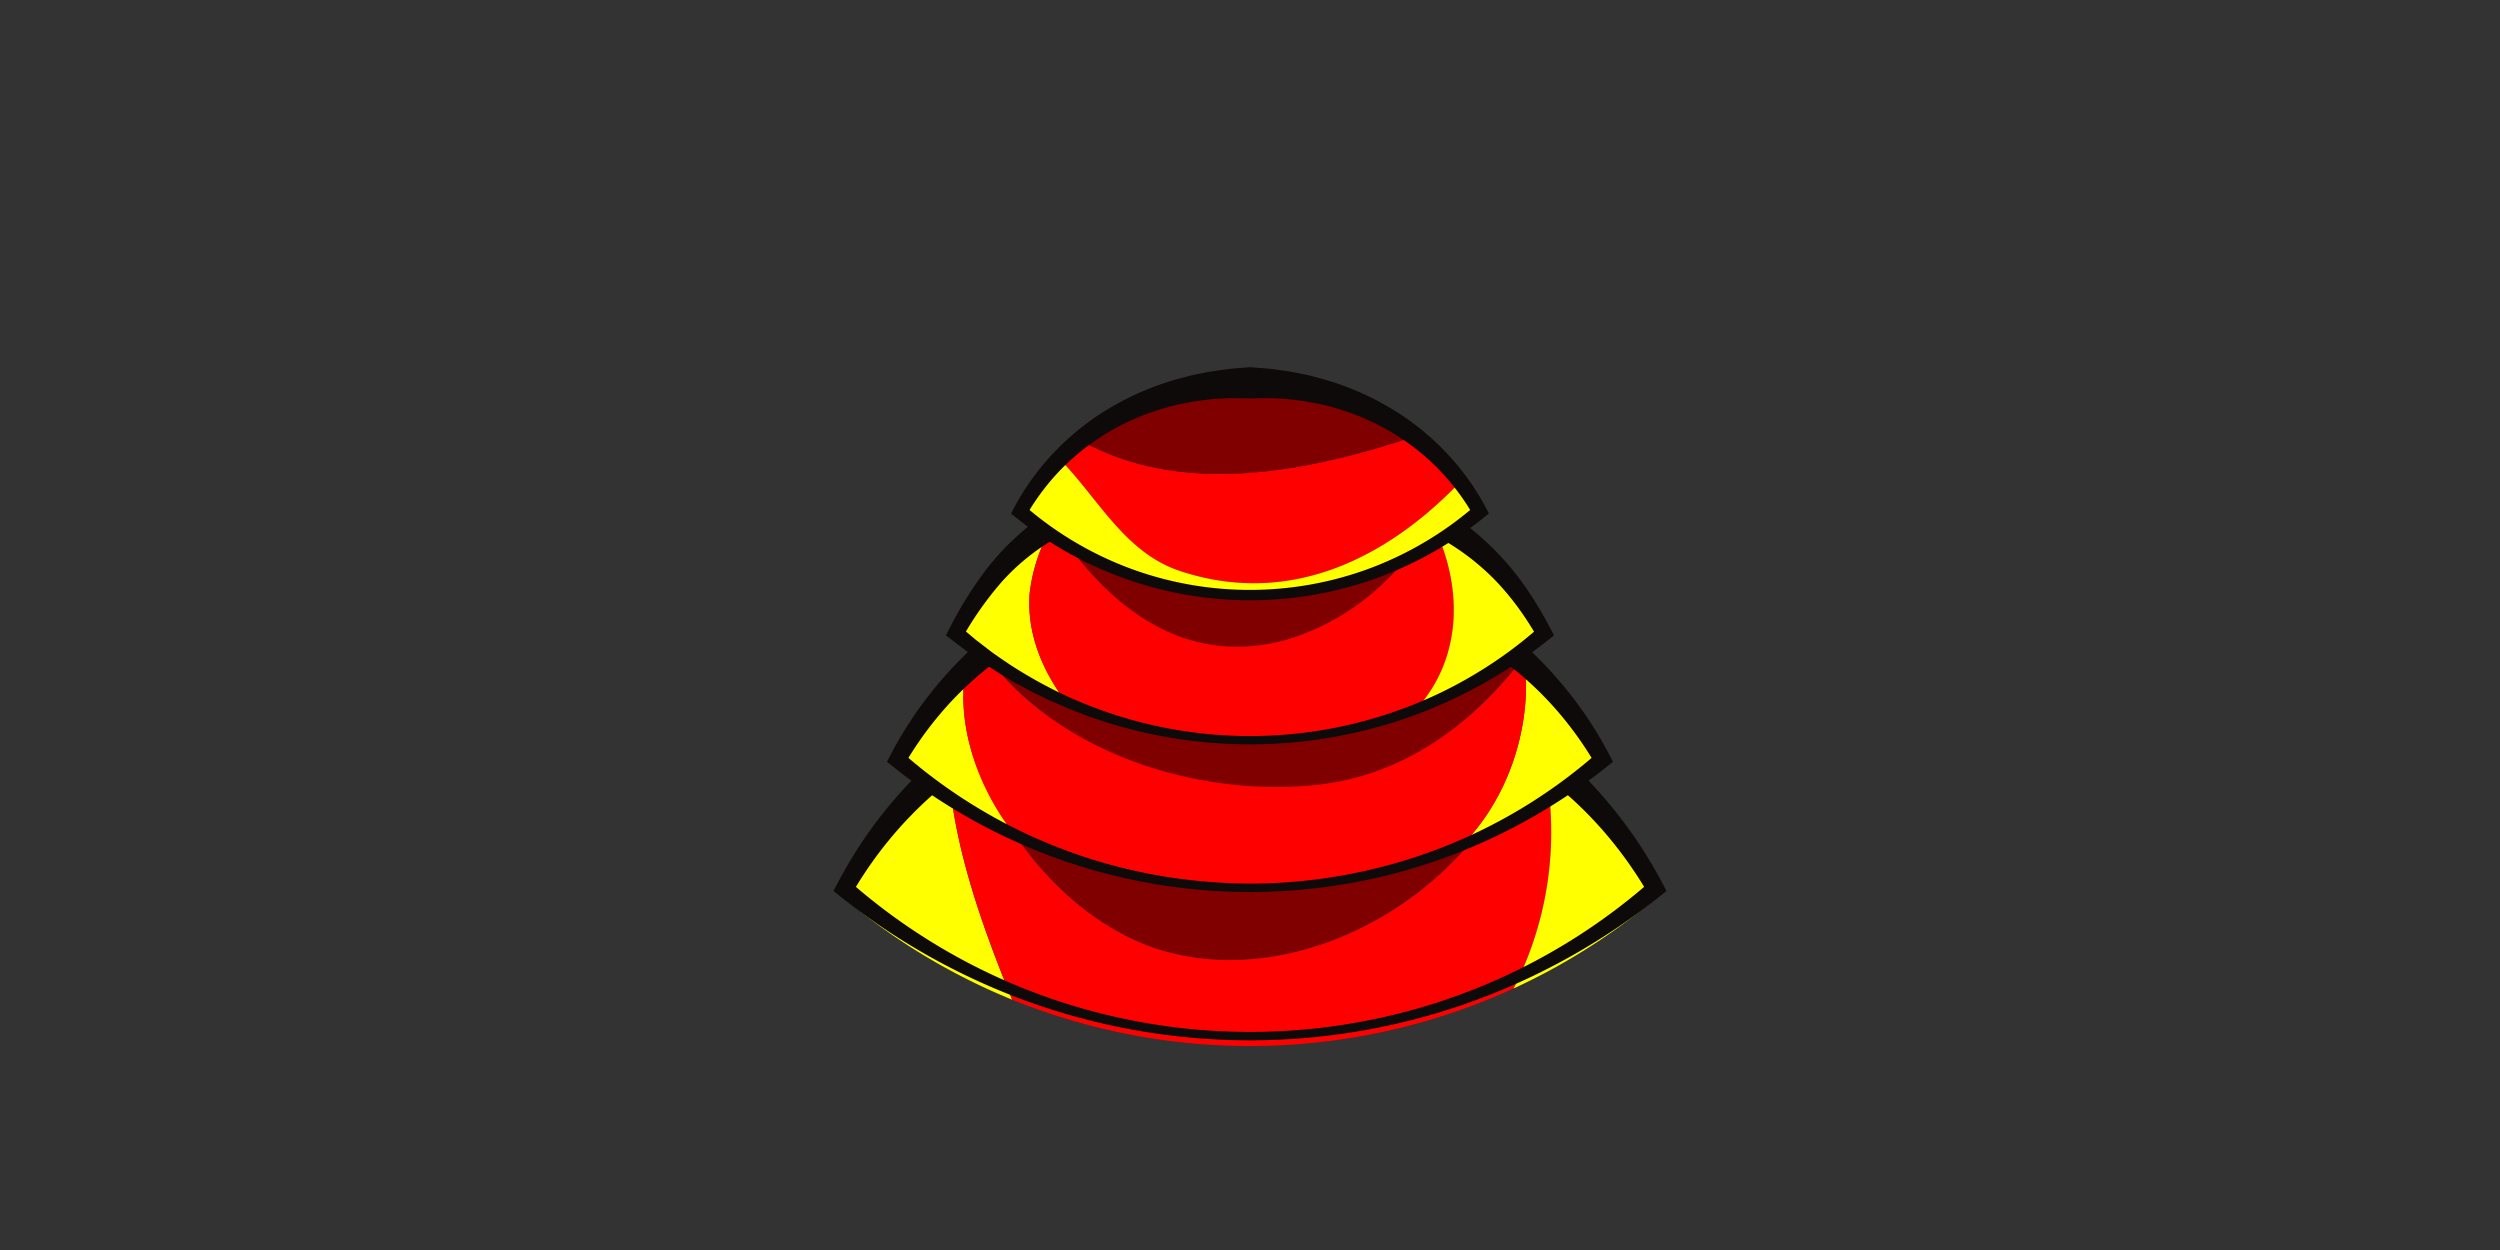<svg xmlns="http://www.w3.org/2000/svg" viewBox="0 0 640 320"><rect x="0" y="0" width="640" height="320" fill="#333333" stroke="none"/><defs><style>.cls-1{fill:#ff0;}.cls-2{fill:maroon;}.cls-3{fill:red;}.cls-4{fill:#0d0a09;}</style></defs><g id="ART-fills"><path class="cls-1" d="M216.22,230.06a161.85,161.85,0,0,0,42.89,25.86c-7.5-18.36-14.71-38.43-16.19-57.82A108.75,108.75,0,0,0,216.22,230.06Z"/><path class="cls-2" d="M293.58,242c29,11,65-3,85-29A99.73,99.73,0,0,0,391,193.49c-19.77-13.93-44.32-21.62-70.95-21.62s-50.92,7.61-70.64,21.4C257.13,214.75,273.44,234.14,293.58,242Z"/><path class="cls-3" d="M391,193.49A99.73,99.73,0,0,1,378.58,213c-20,26-56,40-85,29-20.14-7.88-36.45-27.27-44.22-48.75-2.2,1.54-4.36,3.13-6.44,4.83,1.48,19.39,8.69,39.46,16.19,57.82a161.88,161.88,0,0,0,128.38-2.87,88,88,0,0,0,8.14-56.11Q393.34,195.16,391,193.49Z"/><path class="cls-1" d="M423.78,230.06a108.81,108.81,0,0,0-28.15-33.12,88,88,0,0,1-8.14,56.11A162.14,162.14,0,0,0,423.78,230.06Z"/><path class="cls-1" d="M390.41,169.87c1.64,16.89-4.56,35-16.47,46.81a138.27,138.27,0,0,0,36.27-22A94.18,94.18,0,0,0,390.41,169.87Z"/><path class="cls-1" d="M247.08,172.19a94.36,94.36,0,0,0-17.29,22.54,139.2,139.2,0,0,0,30.29,19.33C250.77,202.46,244.88,186.49,247.08,172.19Z"/><path class="cls-2" d="M335.58,201c22.47-1.82,40.5-14.72,53.9-32-18.31-16-42.68-24.92-69.48-24.92-25.93,0-49.6,8.37-67.7,23.38C270.38,192.34,305.47,203.76,335.58,201Z"/><path class="cls-3" d="M389.48,169.07c-13.4,17.23-31.43,30.13-53.9,32-30.11,2.74-65.2-8.68-83.28-33.49-1.79,1.49-3.54,3-5.22,4.66-2.2,14.3,3.69,30.27,13,41.87a142.47,142.47,0,0,0,113.86,2.62c11.91-11.83,18.11-29.92,16.47-46.81C390.11,169.59,389.79,169.34,389.48,169.07Z"/><path class="cls-1" d="M263.58,152a44.19,44.19,0,0,1,5.53-16.87,79.15,79.15,0,0,0-24.41,27,117.28,117.28,0,0,0,28.15,17.51C266.83,171.69,262.86,162.12,263.58,152Z"/><path class="cls-2" d="M328.58,164c16.77-4.79,29.24-16.05,38-30.11-.37-.74-.75-1.47-1.16-2.19A90.22,90.22,0,0,0,320,119.9c-18.7,0-36,5.23-50.08,14.72C283.05,154.45,302.19,170.83,328.58,164Z"/><path class="cls-3" d="M328.58,164c-26.39,6.81-45.53-9.57-58.66-29.4l-.81.53A44.19,44.19,0,0,0,263.58,152c-.72,10.1,3.25,19.67,9.27,27.61a117.46,117.46,0,0,0,89.76,1.88c12.08-13.46,11.88-32,4-47.6C357.82,148,345.35,159.23,328.58,164Z"/><path class="cls-3" d="M365.46,131.72c.41.72.79,1.45,1.16,2.19.23-.36.45-.73.67-1.09C366.69,132.45,366.08,132.07,365.46,131.72Z"/><path class="cls-1" d="M362.61,181.51a117.21,117.21,0,0,0,32.69-19.39,79.22,79.22,0,0,0-28-29.3c-.22.36-.44.73-.67,1.09C374.49,149.47,374.69,168.05,362.61,181.51Z"/><path class="cls-3" d="M301.58,146c28.05,9.56,53.25-2.82,72.24-22.64a61.9,61.9,0,0,0-11.65-11.67c-28,9.4-60,15.45-85.64,1a61.32,61.32,0,0,0-5.27,4.8C281.24,127.75,287.79,141.16,301.58,146Z"/><path class="cls-1" d="M301.58,146c-13.79-4.86-20.34-18.27-30.32-28.5A61.67,61.67,0,0,0,261.21,131a91.52,91.52,0,0,0,117.58,0,61.45,61.45,0,0,0-5-7.61C354.83,143.2,329.63,155.58,301.58,146Z"/><path class="cls-2" d="M362.17,111.71C350.65,102.9,336,98,320,98c-16.59,0-31.76,5.26-43.47,14.7C302.14,127.16,334.15,121.11,362.17,111.71Z"/></g><g id="ART-strokes"><path class="cls-4" d="M239.57,202.76a100.85,100.85,0,0,0-11.74,12,103.07,103.07,0,0,0-9.64,13.84l-.52-2.81a154.43,154.43,0,0,0,74.49,35.88,156,156,0,0,0,55.68,0,154.67,154.67,0,0,0,74.5-35.88l-.52,2.79a104.61,104.61,0,0,0-9.65-13.83,98.62,98.62,0,0,0-11.74-12l4.43-4.75a117,117,0,0,1,20.88,28.42l.87,1.68-1.4,1.12a169.51,169.51,0,0,1-49.53,27.59,167.7,167.7,0,0,1-111.37,0,169.64,169.64,0,0,1-49.53-27.59l-1.4-1.13.88-1.68a114.74,114.74,0,0,1,9.33-15A118.11,118.11,0,0,1,235.14,198Z"/><path class="cls-4" d="M253.92,170.13A85.86,85.86,0,0,0,241.6,181.7a90.77,90.77,0,0,0-9.93,13.8l-.5-2.68A134.24,134.24,0,0,0,295.83,224,141.89,141.89,0,0,0,320,226.2a135.94,135.94,0,0,0,47.54-8.62,133.92,133.92,0,0,0,41.29-24.75l-.5,2.67a90.91,90.91,0,0,0-9.92-13.8,86.47,86.47,0,0,0-12.33-11.57l4.18-5a104.42,104.42,0,0,1,12.2,13.22,99.62,99.62,0,0,1,9.63,15.06l.83,1.61-1.33,1.07a148.13,148.13,0,0,1-43.13,24,146.28,146.28,0,0,1-96.92,0,147.31,147.31,0,0,1-43.13-24L227.07,195l.84-1.61a99.62,99.62,0,0,1,9.63-15.06,103.69,103.69,0,0,1,12.2-13.22Z"/><path class="cls-4" d="M269.2,138.41a55.6,55.6,0,0,0-12.87,10.68,86.31,86.31,0,0,0-9.87,14l-.47-2.51,3.85,3.24,4,3.07c1.37,1,2.74,1.93,4.13,2.87s2.83,1.82,4.27,2.69,2.9,1.7,4.38,2.5,3,1.58,4.48,2.31,3.05,1.44,4.6,2.09,3.11,1.3,4.69,1.88a112.61,112.61,0,0,0,79.24,0,108.11,108.11,0,0,0,18.16-8.77A108.76,108.76,0,0,0,394,160.59l-.46,2.5c-1.47-2.49-3-4.93-4.68-7.24a70,70,0,0,0-5.4-6.58,61.28,61.28,0,0,0-13.13-10.54l3.65-5.38a72.61,72.61,0,0,1,18.58,20c1.61,2.56,3.11,5.15,4.48,7.81l.78,1.5-1.25,1a123.66,123.66,0,0,1-36.07,20,122.48,122.48,0,0,1-81,0c-1.63-.56-3.22-1.22-4.83-1.83s-3.17-1.36-4.76-2-3.12-1.48-4.68-2.21-3-1.62-4.58-2.42-3-1.74-4.47-2.62-2.91-1.87-4.36-2.8l-4.26-3-4.13-3.15-1.27-1,.8-1.54a100,100,0,0,1,9.5-15.28,64.9,64.9,0,0,1,6.1-6.85,70.32,70.32,0,0,1,7-6Z"/><path class="cls-4" d="M320,102l-4.2-.08c-1.41,0-2.81.11-4.21.16s-2.79.3-4.19.44-2.77.47-4.17.7a63.53,63.53,0,0,0-16,5.5,60.2,60.2,0,0,0-13.88,9.74,59.16,59.16,0,0,0-10.55,13.4l-.43-2.32a88.25,88.25,0,0,0,26.81,15.93,88.2,88.2,0,0,0,61.56,0,88.42,88.42,0,0,0,26.82-15.93l-.43,2.31a59.22,59.22,0,0,0-10.55-13.41,60.57,60.57,0,0,0-13.89-9.74,63.79,63.79,0,0,0-16-5.5c-1.39-.22-2.77-.53-4.17-.69s-2.79-.35-4.19-.44-2.8-.14-4.21-.16L320,102V94l4.64.36c1.54.17,3.07.41,4.6.61s3,.57,4.55.85,3,.75,4.5,1.12a72,72,0,0,1,17,7.14,65.56,65.56,0,0,1,14.43,11.27,64,64,0,0,1,10.72,14.72l.72,1.38-1.16.93a94.85,94.85,0,0,1-28.19,15.83,95.14,95.14,0,0,1-63.56,0A95.12,95.12,0,0,1,260,132.41l-1.17-.94.73-1.38a63.74,63.74,0,0,1,10.72-14.73,65.61,65.61,0,0,1,14.44-11.27,72,72,0,0,1,17-7.13c1.5-.37,3-.82,4.49-1.12s3-.62,4.56-.85,3.06-.44,4.6-.62L320,94Z"/></g></svg>